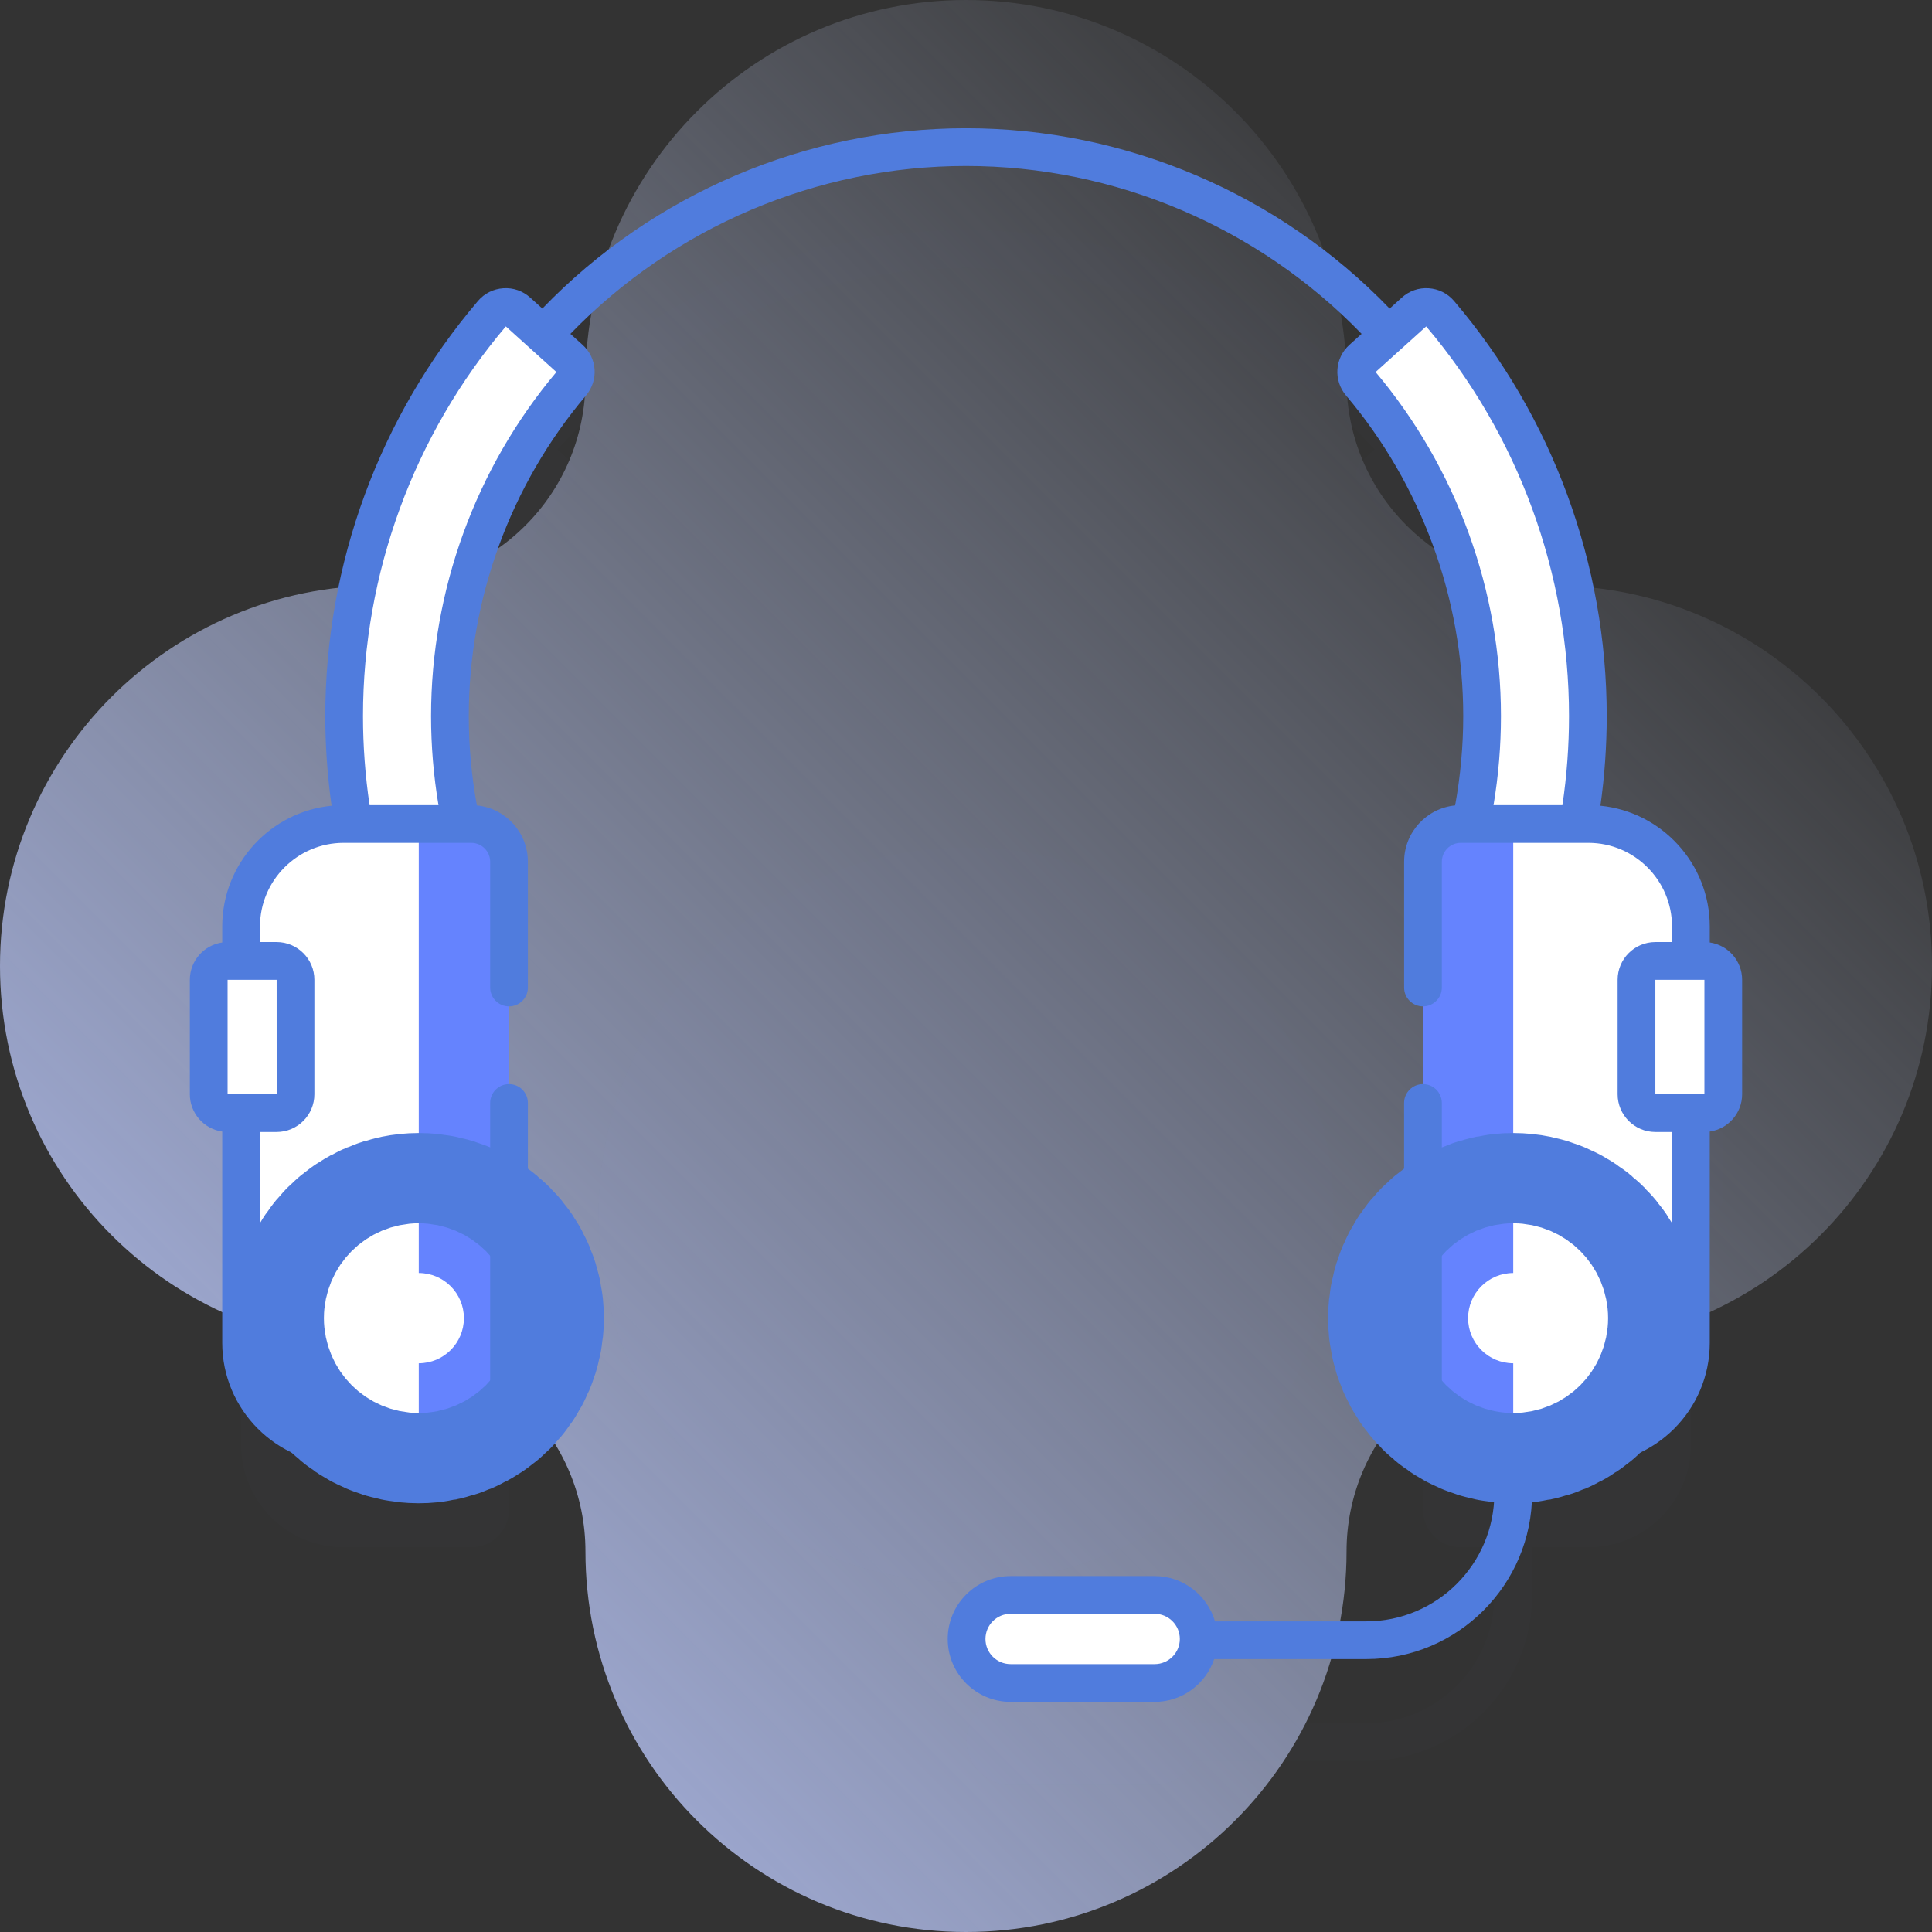 <svg width="69" height="69" viewBox="0 0 69 69" fill="none" xmlns="http://www.w3.org/2000/svg">
<rect x="0" y="0" width="69" height="69" fill="#333333" stroke="none"/>
<path d="M55.409 20.909C51.367 20.909 48.091 17.633 48.091 13.591C48.091 6.085 42.006 0 34.5 0C26.994 0 20.909 6.085 20.909 13.591C20.909 17.633 17.633 20.909 13.591 20.909C6.085 20.909 0 26.994 0 34.5C0 42.006 6.085 48.091 13.591 48.091C17.633 48.091 20.909 51.367 20.909 55.409C20.909 62.915 26.994 69 34.5 69C42.006 69 48.091 62.915 48.091 55.409C48.091 51.367 51.367 48.091 55.409 48.091C62.915 48.091 69 42.006 69 34.5C69 26.994 62.915 20.909 55.409 20.909Z" fill="url(#paint0_linear)"/>
<g opacity="0.1">
<path opacity="0.1" d="M34.5 56.516C41.748 56.516 47.623 50.641 47.623 43.393C47.623 36.145 41.748 30.27 34.5 30.27C27.252 30.27 21.377 36.145 21.377 43.393C21.377 50.641 27.252 56.516 34.5 56.516Z" fill="#507CDD"/>
<path opacity="0.1" d="M60.872 37.957H60.389V36.728C60.389 34.707 58.75 33.068 56.728 33.068H56.375C56.596 31.8 56.709 30.508 56.709 29.213C56.709 23.924 54.836 18.84 51.419 14.826C51.189 14.556 50.78 14.529 50.516 14.767L50.073 15.167C50.047 15.118 50.017 15.072 49.978 15.029C46.01 10.701 40.368 8.219 34.5 8.219C28.615 8.219 22.963 10.713 18.992 15.061C18.964 15.092 18.941 15.126 18.919 15.16L18.484 14.767C18.22 14.529 17.811 14.556 17.581 14.826C14.165 18.84 12.29 23.923 12.29 29.213C12.29 30.508 12.404 31.799 12.625 33.067H12.272C10.25 33.067 8.611 34.706 8.611 36.728V37.957H8.128C7.756 37.957 7.454 38.259 7.454 38.631V42.719C7.454 43.091 7.756 43.393 8.128 43.393H8.611V51.599C8.611 53.621 10.25 55.26 12.272 55.26H16.832C17.576 55.26 18.18 54.656 18.18 53.912V34.415C18.18 33.671 17.576 33.068 16.832 33.068H16.474C16.206 31.808 16.069 30.513 16.069 29.213C16.069 24.848 17.607 20.651 20.412 17.329C20.631 17.069 20.607 16.683 20.354 16.455L19.901 16.046C19.931 16.023 19.961 15.999 19.988 15.97C23.703 11.901 28.993 9.567 34.5 9.567C39.992 9.567 45.271 11.89 48.984 15.94C49.021 15.979 49.062 16.012 49.104 16.041L48.645 16.455C48.393 16.683 48.368 17.069 48.588 17.329C51.393 20.651 52.931 24.847 52.931 29.213C52.931 30.513 52.794 31.807 52.526 33.067H52.168C51.424 33.067 50.82 33.671 50.82 34.415V53.912C50.82 54.657 51.424 55.26 52.168 55.26H53.37V56.97C53.37 59.492 51.318 61.544 48.795 61.544H42.81C42.767 61.544 42.726 61.549 42.685 61.557C42.445 60.995 41.888 60.601 41.238 60.601H36.093C35.225 60.601 34.521 61.305 34.521 62.173C34.521 63.042 35.225 63.746 36.093 63.746H41.238C41.856 63.746 42.389 63.388 42.647 62.87C42.699 62.883 42.754 62.892 42.811 62.892H48.795C52.061 62.892 54.718 60.236 54.718 56.97V55.26H56.728C58.75 55.26 60.389 53.621 60.389 51.599V43.393H60.872C61.244 43.393 61.546 43.091 61.546 42.719V38.631C61.546 38.259 61.244 37.957 60.872 37.957Z" fill="#507CDD"/>
</g>
<path d="M16.832 51.621H12.272C10.25 51.621 8.611 49.982 8.611 47.96V33.09C8.611 31.068 10.25 29.429 12.272 29.429H16.832C17.576 29.429 18.18 30.032 18.18 30.776V50.274C18.18 51.018 17.576 51.621 16.832 51.621Z" fill="white"/>
<path d="M16.832 29.429H14.956V51.621H16.832C17.576 51.621 18.18 51.018 18.18 50.274V30.776C18.18 30.032 17.576 29.429 16.832 29.429Z" fill="#6583FE"/>
<path d="M14.956 48.688C15.846 48.688 16.568 47.967 16.568 47.077C16.568 46.187 15.846 45.465 14.956 45.465C14.066 45.465 13.345 46.187 13.345 47.077C13.345 47.967 14.066 48.688 14.956 48.688Z" fill="white"/>
<path d="M14.956 48.688C15.846 48.688 16.568 47.967 16.568 47.077C16.568 46.187 15.846 45.465 14.956 45.465C14.066 45.465 13.345 46.187 13.345 47.077C13.345 47.967 14.066 48.688 14.956 48.688Z" stroke="#507CDD" stroke-width="10" stroke-miterlimit="10"/>
<path d="M9.88 39.754H8.128C7.756 39.754 7.454 39.453 7.454 39.08V34.993C7.454 34.62 7.756 34.319 8.128 34.319H9.88C10.252 34.319 10.554 34.62 10.554 34.993V39.08C10.554 39.453 10.252 39.754 9.88 39.754Z" fill="white"/>
<path d="M52.168 51.621H56.728C58.75 51.621 60.389 49.982 60.389 47.96V33.09C60.389 31.068 58.75 29.429 56.728 29.429H52.168C51.424 29.429 50.82 30.032 50.82 30.776V50.274C50.82 51.018 51.424 51.621 52.168 51.621Z" fill="white"/>
<path d="M52.168 29.429H54.044V51.621H52.168C51.424 51.621 50.82 51.018 50.82 50.274V30.776C50.82 30.032 51.424 29.429 52.168 29.429Z" fill="#6583FE"/>
<path d="M54.044 48.688C54.934 48.688 55.655 47.967 55.655 47.077C55.655 46.187 54.934 45.465 54.044 45.465C53.154 45.465 52.432 46.187 52.432 47.077C52.432 47.967 53.154 48.688 54.044 48.688Z" fill="white"/>
<path d="M54.044 48.688C54.934 48.688 55.655 47.967 55.655 47.077C55.655 46.187 54.934 45.465 54.044 45.465C53.154 45.465 52.432 46.187 52.432 47.077C52.432 47.967 53.154 48.688 54.044 48.688Z" stroke="#507CDD" stroke-width="10" stroke-miterlimit="10"/>
<path d="M59.12 39.754H60.872C61.244 39.754 61.546 39.453 61.546 39.08V34.993C61.546 34.62 61.244 34.319 60.872 34.319H59.12C58.748 34.319 58.446 34.62 58.446 34.993V39.08C58.446 39.453 58.748 39.754 59.12 39.754Z" fill="white"/>
<path d="M52.526 29.429H56.375C56.596 28.161 56.709 26.869 56.709 25.575C56.709 20.285 54.836 15.201 51.419 11.188C51.189 10.917 50.78 10.89 50.516 11.128L48.645 12.816C48.393 13.044 48.368 13.431 48.588 13.691C51.393 17.013 52.931 21.209 52.931 25.575C52.931 26.874 52.794 28.169 52.526 29.429Z" fill="white"/>
<path d="M16.474 29.429C16.206 28.169 16.069 26.874 16.069 25.575C16.069 21.209 17.607 17.013 20.412 13.691C20.631 13.431 20.607 13.044 20.354 12.816L18.484 11.128C18.22 10.89 17.811 10.917 17.581 11.188C14.164 15.201 12.29 20.285 12.29 25.575C12.29 26.869 12.404 28.161 12.625 29.429H16.474Z" fill="white"/>
<path d="M36.094 60.107H41.238C42.107 60.107 42.811 59.403 42.811 58.535C42.811 57.666 42.107 56.962 41.238 56.962H36.094C35.225 56.962 34.521 57.666 34.521 58.535C34.522 59.403 35.225 60.107 36.094 60.107Z" fill="white"/>
<path d="M61.063 33.66V33.09C61.063 30.845 59.347 28.993 57.158 28.776C57.307 27.716 57.383 26.642 57.383 25.575C57.383 20.145 55.447 14.881 51.932 10.751C51.702 10.48 51.379 10.318 51.024 10.295C50.669 10.271 50.329 10.39 50.065 10.628L49.63 11.021C45.684 6.922 40.199 4.58 34.5 4.58C28.799 4.58 23.317 6.921 19.37 11.02L18.935 10.628C18.671 10.39 18.33 10.271 17.976 10.295C17.621 10.318 17.298 10.48 17.068 10.751C13.553 14.881 11.617 20.145 11.617 25.575C11.617 26.642 11.693 27.715 11.842 28.776C9.653 28.993 7.937 30.845 7.937 33.09V33.66C7.284 33.753 6.78 34.315 6.78 34.993V39.08C6.78 39.758 7.284 40.32 7.937 40.413V47.96C7.937 50.35 9.882 52.295 12.272 52.295H16.832C17.947 52.295 18.853 51.388 18.853 50.274V39.392C18.853 39.02 18.552 38.718 18.18 38.718C17.808 38.718 17.506 39.02 17.506 39.392V50.274C17.506 50.645 17.203 50.947 16.832 50.947H12.272C10.625 50.947 9.285 49.608 9.285 47.96V40.428H9.88C10.623 40.428 11.228 39.824 11.228 39.08V34.993C11.228 34.249 10.623 33.645 9.88 33.645H9.285V33.09C9.285 31.443 10.625 30.102 12.272 30.102H12.624C12.624 30.102 12.625 30.103 12.625 30.103H16.474C16.475 30.103 16.476 30.102 16.476 30.102H16.832C17.203 30.102 17.506 30.405 17.506 30.776V35.268C17.506 35.64 17.808 35.942 18.18 35.942C18.552 35.942 18.853 35.64 18.853 35.268V30.776C18.853 29.729 18.052 28.865 17.031 28.765C16.84 27.713 16.742 26.642 16.742 25.575C16.742 21.387 18.228 17.321 20.927 14.126C21.384 13.584 21.331 12.79 20.806 12.316L20.371 11.924C24.063 8.107 29.18 5.928 34.5 5.928C39.819 5.928 44.938 8.107 48.629 11.924L48.194 12.316C47.669 12.79 47.616 13.584 48.073 14.126C50.772 17.321 52.258 21.387 52.258 25.575C52.258 26.642 52.16 27.713 51.969 28.765C50.948 28.865 50.147 29.729 50.147 30.776V35.268C50.147 35.64 50.448 35.942 50.82 35.942C51.193 35.942 51.494 35.64 51.494 35.268V30.776C51.494 30.405 51.797 30.102 52.168 30.102H52.524C52.525 30.102 52.525 30.103 52.526 30.103H56.375C56.375 30.103 56.376 30.102 56.376 30.102H56.728C58.375 30.102 59.715 31.443 59.715 33.09V33.645H59.12C58.377 33.645 57.772 34.249 57.772 34.993V39.08C57.772 39.824 58.377 40.428 59.12 40.428H59.715V47.96C59.715 49.608 58.375 50.947 56.728 50.947H54.045C54.045 50.947 54.044 50.947 54.044 50.947C54.043 50.947 54.043 50.947 54.042 50.947H52.168C51.796 50.947 51.494 50.645 51.494 50.274V39.392C51.494 39.02 51.192 38.718 50.82 38.718C50.448 38.718 50.146 39.02 50.146 39.392V50.274C50.146 51.388 51.053 52.295 52.168 52.295H53.37V53.331C53.37 55.854 51.318 57.906 48.795 57.906H43.393C43.12 56.973 42.258 56.288 41.238 56.288H36.093C34.855 56.288 33.847 57.296 33.847 58.535C33.847 59.773 34.855 60.781 36.093 60.781H41.238C42.225 60.781 43.064 60.14 43.364 59.253H48.795C52.061 59.253 54.718 56.597 54.718 53.331V52.295H56.728C59.118 52.295 61.063 50.35 61.063 47.96V40.413C61.715 40.32 62.219 39.759 62.219 39.08V34.993C62.219 34.315 61.715 33.753 61.063 33.66ZM9.881 39.08H8.128V34.993H9.88L9.881 39.08ZM15.395 25.575C15.395 26.638 15.484 27.704 15.66 28.755H13.199C13.043 27.702 12.964 26.635 12.964 25.575C12.964 20.48 14.775 15.539 18.065 11.658L19.871 13.287C16.984 16.721 15.395 21.083 15.395 25.575ZM49.129 13.287L50.935 11.658C54.225 15.54 56.036 20.48 56.036 25.575C56.036 26.635 55.957 27.702 55.801 28.755H53.34C53.516 27.705 53.605 26.638 53.605 25.575C53.605 21.083 52.016 16.721 49.129 13.287ZM41.238 59.433H36.094C35.598 59.433 35.195 59.03 35.195 58.535C35.195 58.039 35.598 57.636 36.094 57.636H41.238C41.734 57.636 42.137 58.039 42.137 58.535C42.137 59.03 41.734 59.433 41.238 59.433ZM59.12 34.993H60.872V39.08H59.12V34.993Z" fill="#507CDD"/>
<defs>
<linearGradient id="paint0_linear" x1="58.904" y1="10.096" x2="-0.539" y2="69.539" gradientUnits="userSpaceOnUse">
<stop stop-color="#D2DEFF" stop-opacity="0"/>
<stop offset="1" stop-color="#B7C5FF"/>
</linearGradient>
</defs>
</svg>

